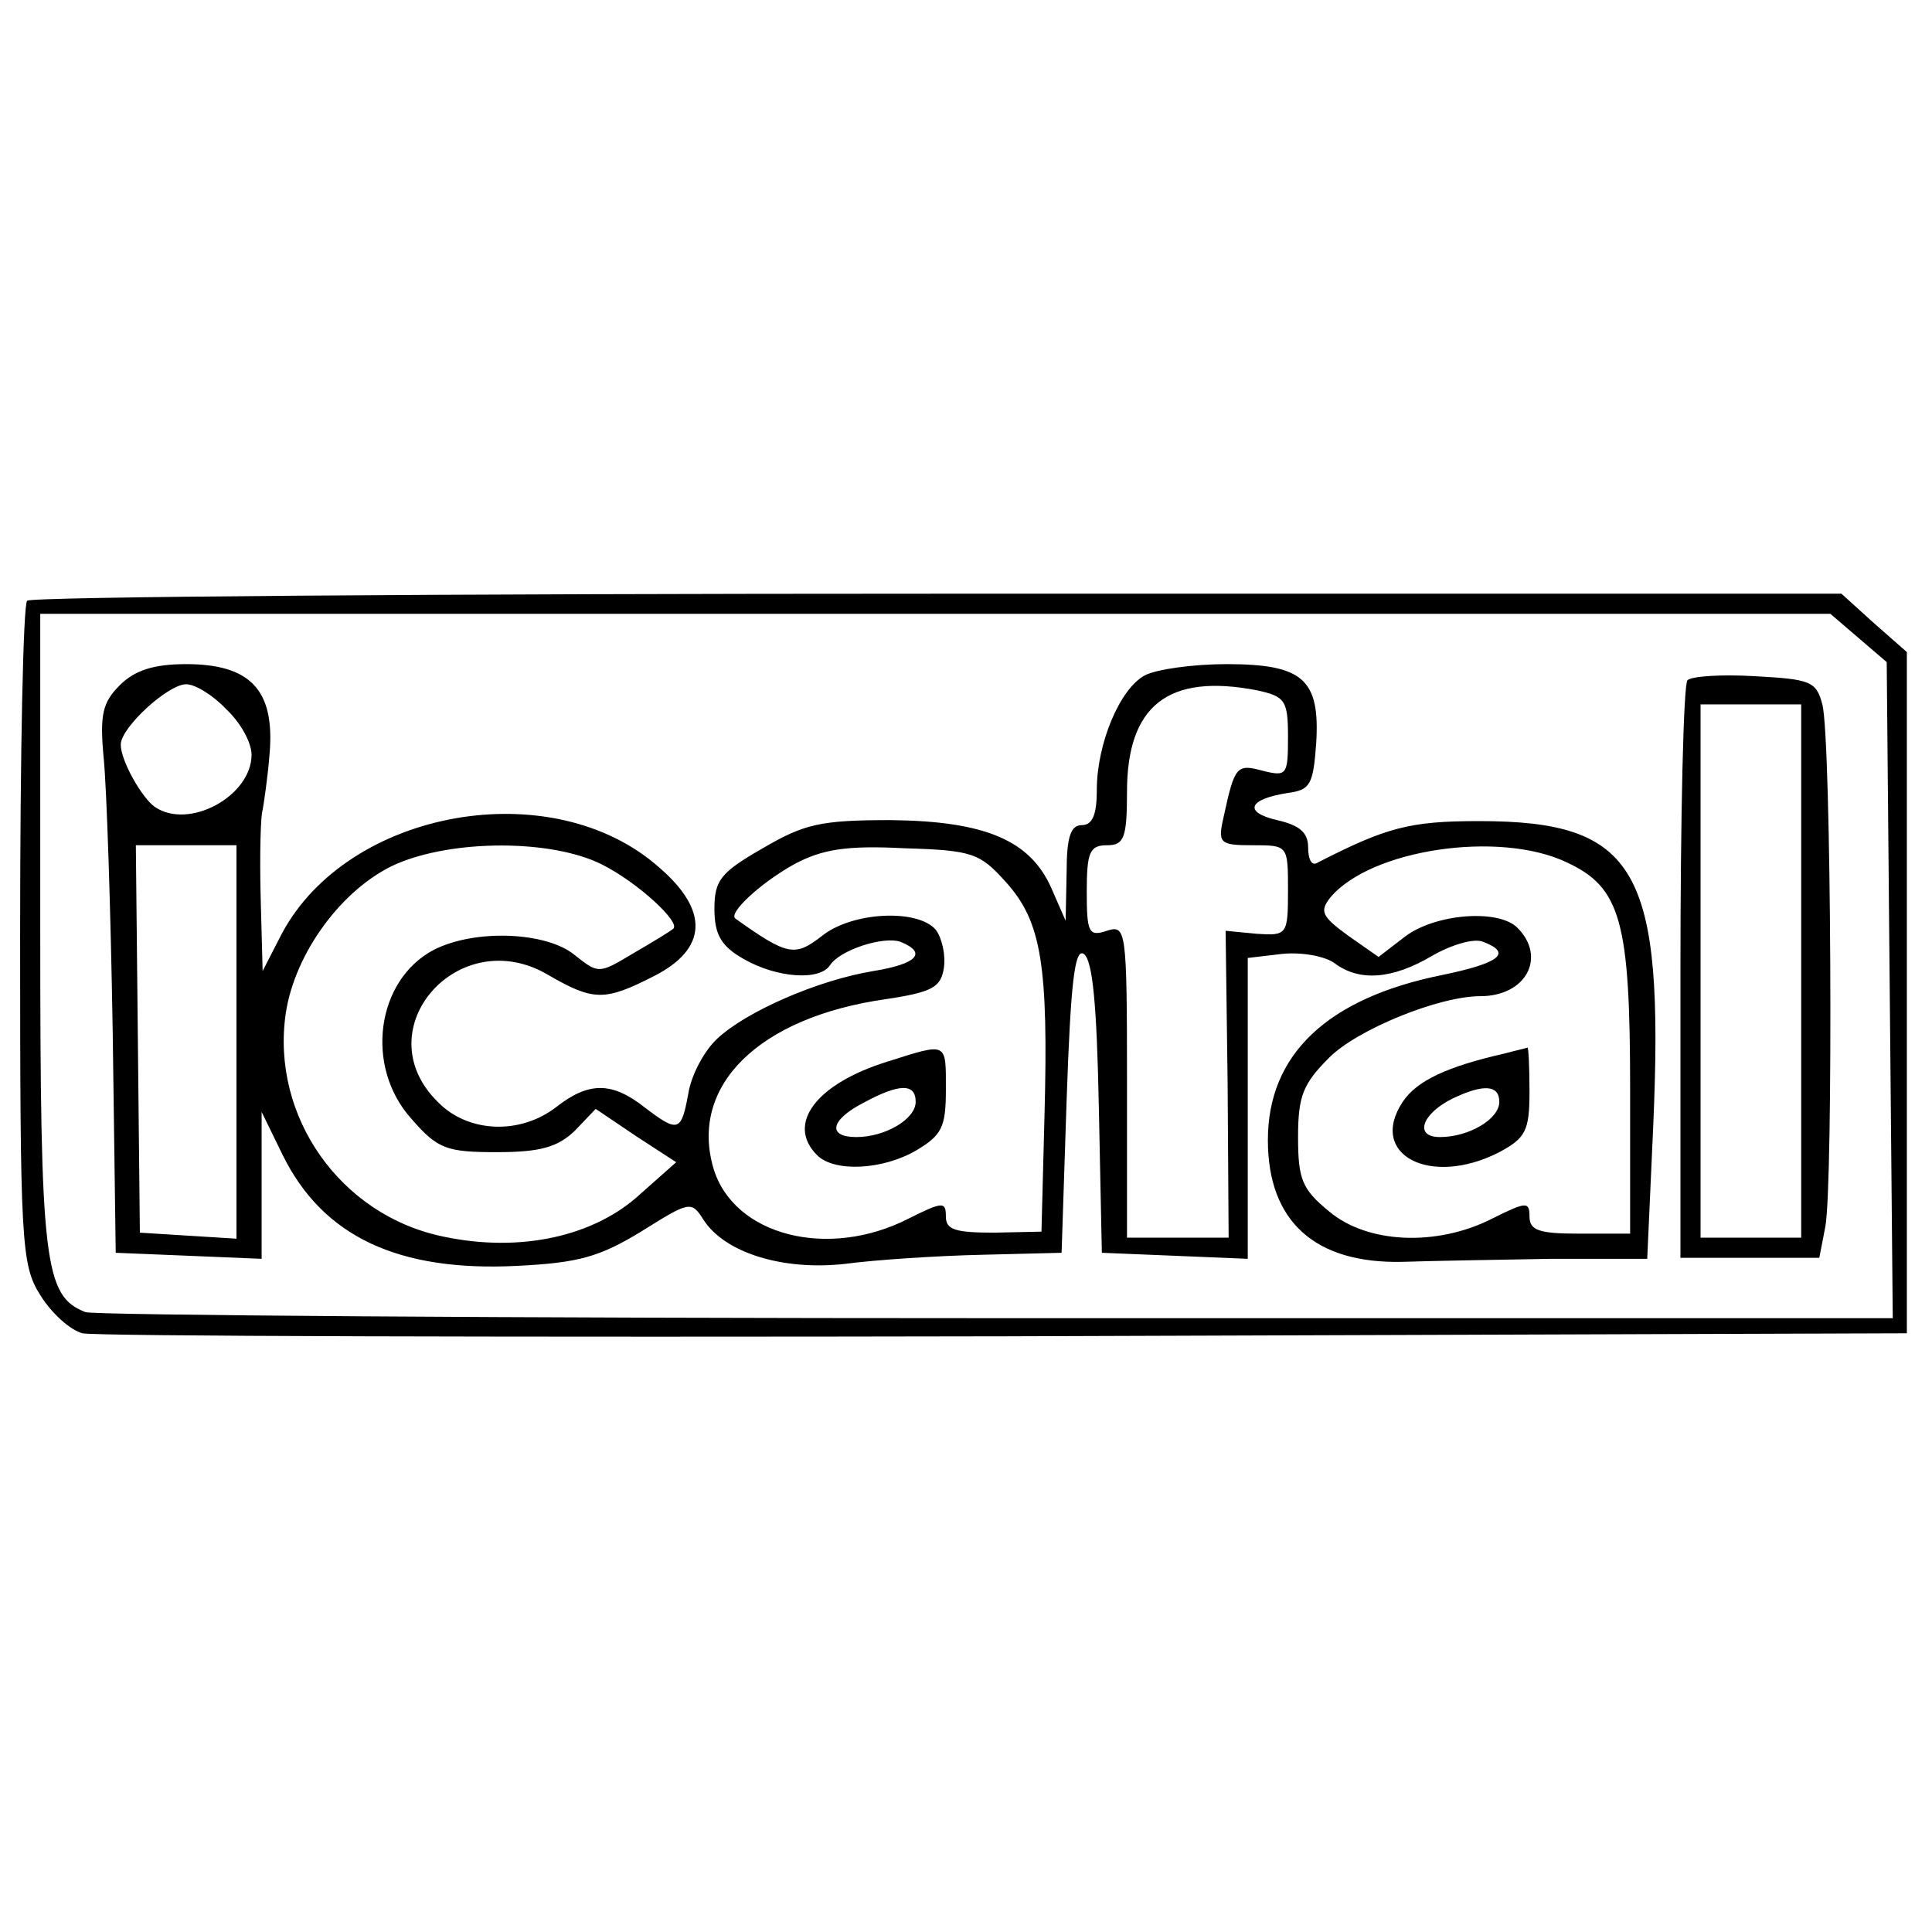 <?xml version="1.0" standalone="no"?>
<!DOCTYPE svg PUBLIC "-//W3C//DTD SVG 20010904//EN"
 "http://www.w3.org/TR/2001/REC-SVG-20010904/DTD/svg10.dtd">
<svg version="1.0" xmlns="http://www.w3.org/2000/svg"
 width="192pt" height="192pt" viewBox="0 0 192 192"
 preserveAspectRatio="xMidYMid meet">
<g transform="translate(0,192) scale(0.1,-0.1)"
fill="#000000" stroke="none">
<path d="M27 1323 c-4 -3 -7 -153 -7 -332 0 -306 1 -328 20 -358 11 -18 30
-35 42 -38 13 -3 426 -4 918 -3 l895 3 0 338 0 339 -33 29 -32 29 -898 0
c-494 0 -902 -3 -905 -7z m1820 -37 l28 -24 3 -326 3 -326 -890 0 c-489 0
-897 3 -906 6 -41 16 -45 48 -45 379 l0 315 889 0 890 0 28 -24z"/>
<path d="M119 1239 c-17 -17 -20 -29 -16 -72 3 -29 7 -151 9 -272 l3 -220 73
-3 72 -3 0 73 0 73 21 -43 c40 -81 115 -116 233 -110 61 3 82 9 123 34 48 30
50 31 62 12 21 -33 79 -51 141 -44 30 4 91 8 135 9 l80 2 5 152 c4 116 8 151
17 145 9 -6 13 -52 15 -152 l3 -145 73 -3 72 -3 0 149 0 150 34 4 c19 2 42 -2
52 -9 25 -19 58 -16 97 7 19 11 42 18 51 14 29 -11 17 -21 -41 -33 -114 -23
-173 -79 -173 -164 0 -81 47 -123 134 -121 28 1 94 2 147 3 l96 0 6 133 c11
254 -16 302 -173 302 -69 0 -92 -6 -162 -42 -5 -2 -8 5 -8 16 0 15 -9 22 -31
27 -34 8 -28 21 11 27 22 3 25 8 28 49 4 64 -13 79 -89 79 -33 0 -69 -5 -81
-11 -25 -13 -48 -68 -48 -114 0 -24 -4 -35 -15 -35 -11 0 -15 -12 -15 -47 l-1
-48 -14 32 c-21 48 -66 67 -160 68 -70 0 -86 -4 -127 -28 -42 -24 -48 -32 -48
-60 0 -25 6 -37 29 -50 33 -19 76 -22 86 -6 10 15 53 29 70 23 27 -11 16 -22
-27 -29 -55 -9 -126 -40 -155 -67 -13 -12 -26 -36 -29 -55 -7 -38 -10 -39 -44
-13 -32 25 -55 25 -87 0 -36 -28 -88 -26 -118 5 -73 72 21 179 110 126 45 -26
56 -26 105 -1 53 27 55 65 5 108 -106 94 -309 58 -375 -66 l-19 -37 -2 75 c-1
41 0 80 2 85 1 6 5 31 7 57 5 62 -19 88 -83 88 -32 0 -51 -6 -66 -21z m106
-24 c14 -13 25 -33 25 -45 0 -41 -62 -75 -96 -52 -13 9 -34 46 -34 62 0 17 47
60 65 60 9 0 27 -11 40 -25z m1024 19 c28 -6 31 -10 31 -46 0 -38 -1 -40 -25
-34 -26 7 -28 5 -39 -46 -6 -26 -4 -28 29 -28 35 0 35 0 35 -45 0 -44 -1 -45
-31 -43 l-31 3 2 -152 1 -153 -51 0 -50 0 0 156 c0 151 -1 155 -20 149 -18 -6
-20 -2 -20 39 0 39 3 46 20 46 17 0 20 7 20 53 0 86 41 118 129 101z m-1014
-349 l0 -196 -48 3 -48 3 -2 193 -2 192 50 0 50 0 0 -195z m363 176 c36 -18
79 -58 71 -64 -2 -2 -20 -13 -39 -24 -35 -21 -35 -21 -59 -2 -28 23 -99 26
-140 5 -57 -30 -69 -116 -22 -168 26 -30 35 -33 85 -33 43 0 60 5 77 21 l21
22 40 -27 40 -26 -35 -31 c-46 -43 -120 -59 -196 -43 -103 21 -172 120 -157
222 9 60 56 124 109 148 57 25 155 25 205 0z m402 -18 c35 -39 42 -82 38 -232
l-3 -115 -47 -1 c-39 0 -48 3 -48 16 0 15 -3 15 -37 -2 -80 -41 -174 -17 -194
50 -24 82 45 150 171 168 47 7 55 12 58 31 2 13 -2 30 -8 38 -18 21 -83 18
-113 -6 -27 -21 -34 -20 -86 17 -8 5 24 35 58 54 28 15 52 19 110 16 68 -2 75
-5 101 -34z m557 20 c54 -25 63 -59 63 -226 l0 -143 -50 0 c-40 0 -50 3 -50
17 0 15 -3 15 -37 -2 -55 -28 -124 -25 -162 7 -27 22 -31 32 -31 74 0 41 5 53
31 79 28 28 109 61 150 61 46 0 66 39 37 68 -19 19 -82 14 -112 -9 l-26 -20
-30 21 c-26 19 -29 24 -18 38 40 48 168 67 235 35z"/>
<path d="M882 865 c-71 -22 -101 -62 -70 -93 17 -17 65 -15 99 5 25 15 29 23
29 60 0 48 2 47 -58 28z m28 -40 c0 -17 -30 -35 -59 -35 -29 0 -26 17 7 34 35
19 52 20 52 1z"/>
<path d="M1495 873 c-57 -13 -87 -27 -101 -48 -35 -53 28 -85 96 -50 26 14 30
21 30 60 0 25 -1 44 -2 44 -2 -1 -12 -3 -23 -6z m-5 -48 c0 -17 -30 -35 -59
-35 -26 0 -18 23 12 38 31 15 47 14 47 -3z"/>
<path d="M1677 1244 c-4 -4 -7 -135 -7 -291 l0 -283 69 0 69 0 6 31 c8 42 6
487 -3 519 -6 23 -12 25 -67 28 -33 2 -63 0 -67 -4z m113 -289 l0 -265 -50 0
-50 0 0 265 0 265 50 0 50 0 0 -265z"/>
</g>
</svg>
